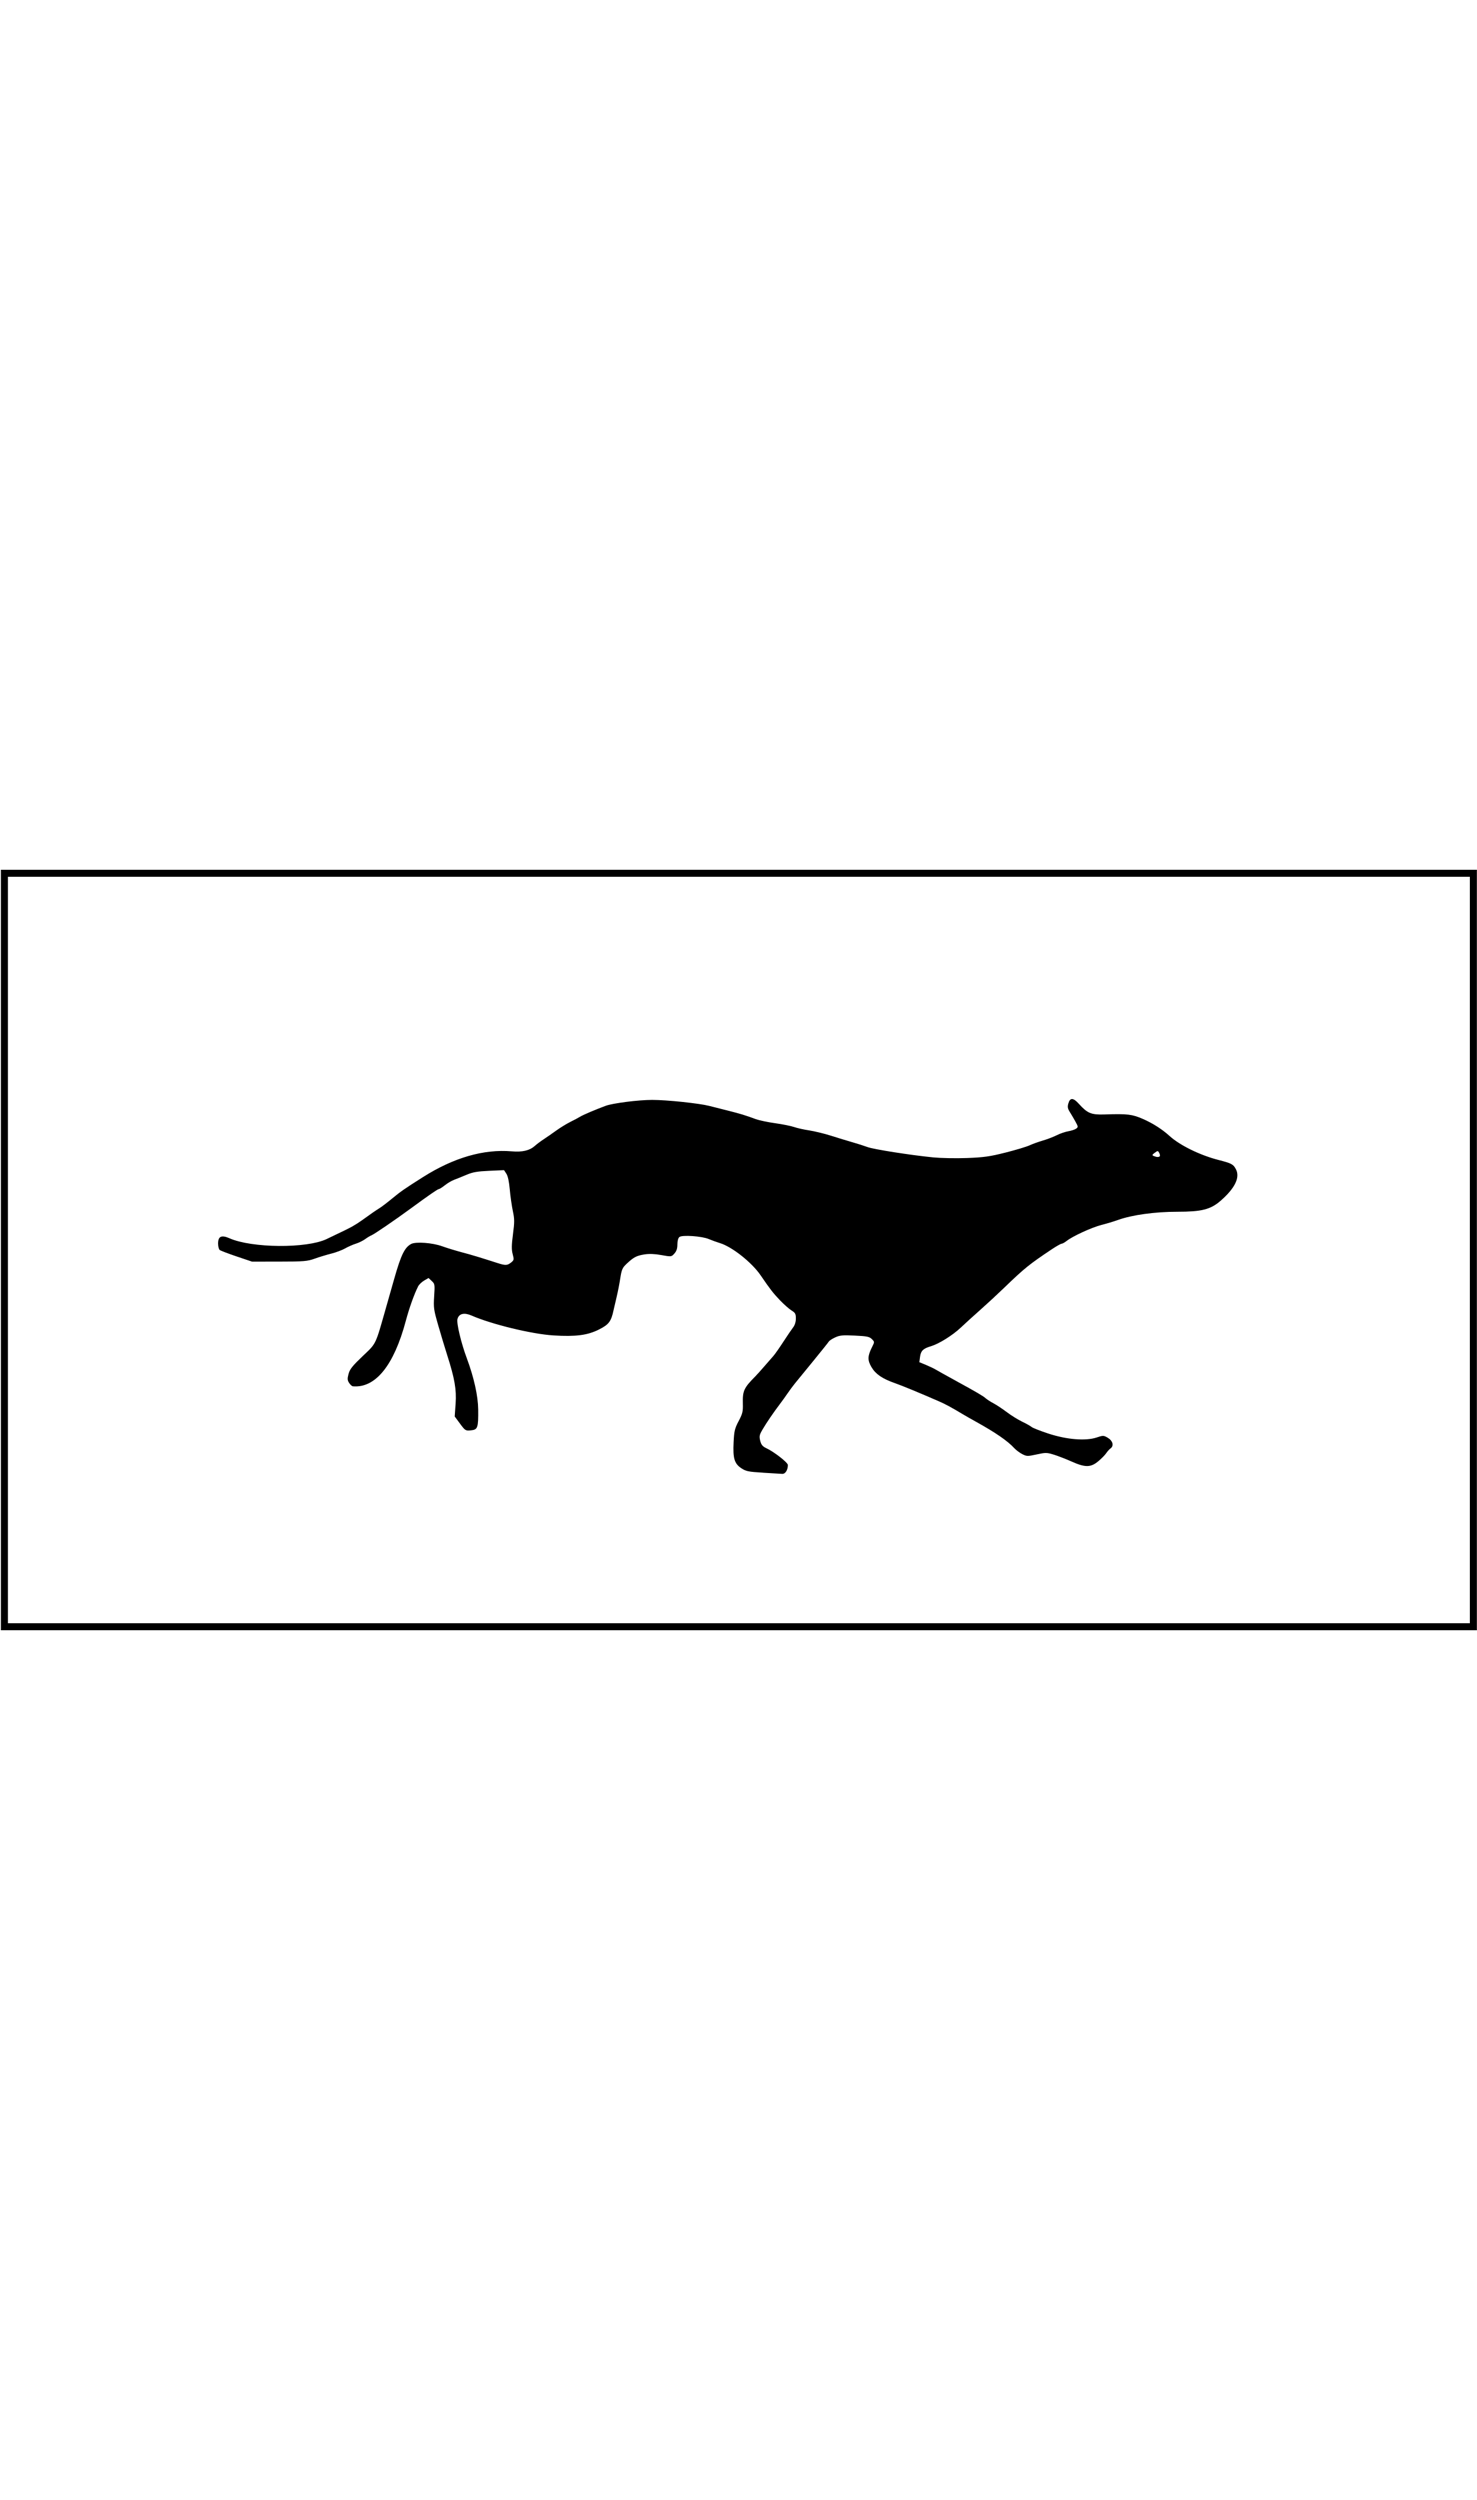 <?xml version="1.0" encoding="UTF-8" standalone="no"?>
<!-- Created with Inkscape (http://www.inkscape.org/) -->

<svg
   width="520"
   height="880"
   viewBox="0 0 137.583 232.833"
   version="1.1"
   id="svg1"
   inkscape:version="1.3.2 (091e20e, 2023-11-25, custom)"
   sodipodi:docname="dog running cycle 3.svg"
   xmlns:inkscape="http://www.inkscape.org/namespaces/inkscape"
   xmlns:sodipodi="http://sodipodi.sourceforge.net/DTD/sodipodi-0.dtd"
   xmlns="http://www.w3.org/2000/svg"
   xmlns:svg="http://www.w3.org/2000/svg">
  <sodipodi:namedview
     id="namedview1"
     pagecolor="#ffffff"
     bordercolor="#000000"
     borderopacity="0.25"
     inkscape:showpageshadow="2"
     inkscape:pageopacity="0.0"
     inkscape:pagecheckerboard="0"
     inkscape:deskcolor="#d1d1d1"
     inkscape:document-units="px"
     showguides="true"
     inkscape:zoom="1.6290957"
     inkscape:cx="269.47466"
     inkscape:cy="434.59695"
     inkscape:window-width="1536"
     inkscape:window-height="890"
     inkscape:window-x="-6"
     inkscape:window-y="-6"
     inkscape:window-maximized="1"
     inkscape:current-layer="svg1">
    <sodipodi:guide
       position="68.792,116.417"
       orientation="-1,0"
       id="guide1"
       inkscape:locked="false"
       inkscape:label=""
       inkscape:color="rgb(0,134,229)" />
    <sodipodi:guide
       position="68.792,116.417"
       orientation="0,1"
       id="guide2"
       inkscape:locked="false"
       inkscape:label=""
       inkscape:color="rgb(0,134,229)" />
  </sodipodi:namedview>
  <defs
     id="defs1" />
  <g
     id="g2"
     transform="matrix(0.653,0,0,0.653,-42.673,45.108)"
     style="display:none">
    <path
       style="fill:#000000;stroke-width:0.19"
       d="m 238.232,128.678 c -0.322,-0.077 -0.689,-0.204 -0.815,-0.282 -0.126,-0.078 -0.951,-0.334 -1.834,-0.57 -1.264,-0.338 -1.797,-0.395 -2.508,-0.269 -2.133,0.378 -3.01,0.485 -3.277,0.399 -0.656,-0.21 -3.53,-1.443 -3.728,-1.598 -0.118,-0.093 -0.93,-0.415 -1.804,-0.715 -0.874,-0.3 -1.918,-0.687 -2.319,-0.86 -0.401,-0.173 -1.213,-0.401 -1.804,-0.508 -0.591,-0.107 -1.759,-0.4 -2.595,-0.652 -0.836,-0.252 -2.716,-0.588 -4.178,-0.746 -2.897,-0.313 -6.087,-1.25 -6.777,-1.991 -0.198,-0.212 -0.426,-0.386 -0.506,-0.386 -0.081,0 -1.069,-0.888 -2.196,-1.974 -1.882,-1.813 -2.158,-2.008 -3.376,-2.392 -0.847,-0.267 -1.578,-0.382 -2.022,-0.317 -3.895,0.569 -5.755,0.68 -8.483,0.505 -1.798,-0.115 -3.549,-0.354 -4.748,-0.646 -1.045,-0.255 -2.612,-0.561 -3.483,-0.68 -0.871,-0.119 -2.135,-0.386 -2.808,-0.594 -1.754,-0.542 -5.929,-1.117 -8.117,-1.118 -1.791,-8.4e-4 -5.792,-0.562 -9.035,-1.267 -1.611,-0.35 -4.646,-0.26 -7.109,0.211 -1.861,0.356 -2.095,0.498 -2.376,1.435 -0.519,1.733 -1.546,1.952 -3.703,0.791 -0.744,-0.401 -1.847,-0.889 -2.452,-1.086 l -1.099,-0.358 -1.56,0.545 c -0.858,0.3 -1.688,0.648 -1.845,0.775 -0.157,0.126 -0.755,0.454 -1.329,0.727 -0.575,0.274 -1.403,0.777 -1.84,1.119 -0.438,0.342 -1.33,1.039 -1.984,1.55 -0.653,0.511 -1.919,1.28 -2.813,1.709 l -1.625,0.781 h -2.849 c -2.557,0 -3.024,-0.053 -4.558,-0.518 -0.94,-0.285 -2.35,-0.612 -3.134,-0.726 -0.783,-0.115 -1.98,-0.369 -2.659,-0.566 -0.679,-0.196 -2.345,-0.499 -3.702,-0.673 -2.902,-0.371 -4.361,-0.212 -6.337,0.694 -0.665,0.305 -1.317,0.554 -1.451,0.554 -0.133,0 -0.677,0.299 -1.209,0.665 -0.531,0.366 -1.046,0.665 -1.143,0.665 -0.097,0 -0.548,0.308 -1.002,0.684 -0.454,0.376 -1.159,0.953 -1.566,1.282 -0.408,0.329 -0.946,0.791 -1.197,1.027 -0.399,0.375 -1.004,0.85 -3.074,2.415 -0.273,0.206 -0.602,0.52 -0.733,0.697 -0.131,0.177 -0.663,0.464 -1.184,0.637 -0.792,0.263 -1.116,0.279 -1.989,0.098 -0.574,-0.119 -1.408,-0.41 -1.855,-0.648 -0.447,-0.237 -1.19,-0.491 -1.651,-0.565 -0.79,-0.126 -1.325,-0.522 -1.339,-0.991 -0.003,-0.114 0.208,-0.456 0.47,-0.76 0.262,-0.303 0.524,-0.702 0.583,-0.885 0.059,-0.183 0.309,-0.44 0.556,-0.57 0.247,-0.13 0.647,-0.53 0.889,-0.888 0.525,-0.779 1.229,-1.016 2.558,-0.863 0.611,0.07 1.026,0.036 1.105,-0.091 0.123,-0.198 1.329,-1.041 3.139,-2.193 0.492,-0.313 1.159,-0.741 1.481,-0.95 0.818,-0.531 1.669,-1.059 2.598,-1.614 1.478,-0.882 2.469,-1.566 3.708,-2.558 1.685,-1.348 1.732,-1.368 4.192,-1.705 2.949,-0.404 7.49,-1.223 8.533,-1.54 2.004,-0.608 3.967,-1.374 4.509,-1.76 0.32,-0.228 0.66,-0.415 0.754,-0.415 0.224,0 1.785,-1.844 2.13,-2.516 0.147,-0.287 0.336,-0.522 0.42,-0.522 0.084,0 0.264,-0.214 0.401,-0.475 0.137,-0.262 1.19,-1.437 2.34,-2.611 2.615,-2.671 3.483,-4.251 3.214,-5.847 l -0.127,-0.752 h -1.09 c -1.213,0 -4.41,0.956 -5.049,1.509 -0.209,0.181 -0.722,0.53 -1.139,0.775 -1.122,0.658 -1.778,1.208 -4.07,3.414 -3.503,3.371 -4.634,4.345 -6.94,5.982 -1.88,1.334 -3.787,2.448 -4.69,2.739 -0.383,0.123 -0.8,0.349 -0.927,0.501 -0.126,0.152 -0.71,0.415 -1.297,0.584 -0.587,0.169 -1.469,0.509 -1.96,0.756 -0.522,0.262 -1.676,0.566 -2.777,0.732 -1.036,0.156 -2.429,0.412 -3.096,0.569 -0.666,0.157 -2.031,0.287 -3.033,0.288 -1.528,0.002 -1.951,-0.066 -2.625,-0.425 -0.442,-0.235 -0.947,-0.668 -1.122,-0.963 -0.307,-0.515 -0.303,-0.549 0.098,-0.877 0.365,-0.299 0.85,-0.344 3.893,-0.362 2.326,-0.014 3.79,-0.108 4.426,-0.285 3.048,-0.847 4.607,-1.339 4.979,-1.572 0.232,-0.145 0.873,-0.44 1.424,-0.657 0.552,-0.217 1.174,-0.548 1.383,-0.737 0.209,-0.189 0.679,-0.493 1.045,-0.676 0.366,-0.183 1.007,-0.619 1.424,-0.968 0.418,-0.349 1.016,-0.849 1.329,-1.11 0.313,-0.261 1.788,-1.652 3.277,-3.09 4.646,-4.488 6.998,-6.519 8,-6.911 0.249,-0.097 0.705,-0.357 1.013,-0.576 0.552,-0.393 2.747,-1.249 4.612,-1.797 1.099,-0.323 4.105,-0.375 5.523,-0.096 0.798,0.157 1.34,0.112 3.134,-0.261 1.193,-0.248 2.468,-0.545 2.834,-0.659 1.488,-0.464 7.125,-0.636 12.969,-0.396 7.555,0.311 13.938,0.012 17.892,-0.839 3.528,-0.759 6.868,-1.274 10.54,-1.625 3.881,-0.371 5.559,-0.638 6.503,-1.032 0.345,-0.144 1.795,-0.44 3.223,-0.658 1.428,-0.218 2.803,-0.475 3.055,-0.571 0.252,-0.096 1.603,-0.358 3.002,-0.581 1.399,-0.224 3.227,-0.609 4.063,-0.857 0.836,-0.247 2.23,-0.591 3.099,-0.763 0.869,-0.172 1.852,-0.426 2.184,-0.564 0.332,-0.138 1.459,-0.386 2.503,-0.551 1.045,-0.165 2.711,-0.467 3.703,-0.671 0.992,-0.204 2.299,-0.429 2.903,-0.501 0.604,-0.072 1.274,-0.272 1.487,-0.445 0.363,-0.294 0.369,-0.352 0.099,-0.879 -1.191,-2.322 -1.193,-2.486 -0.041,-2.746 0.693,-0.156 0.728,-0.136 1.958,1.14 1.143,1.187 1.361,1.327 2.503,1.609 3.055,0.756 5.264,1.454 5.891,1.862 2.349,1.529 2.911,1.958 3.49,2.666 0.355,0.435 0.82,1.186 1.033,1.669 0.544,1.235 2.479,2.951 4.702,4.17 0.418,0.229 1.259,0.755 1.869,1.169 1.069,0.724 1.105,0.776 0.987,1.407 -0.303,1.614 -2.201,3.879 -3.742,4.464 -1.864,0.708 -5.403,0.328 -8.137,-0.874 -1.15,-0.506 -1.999,-0.728 -3.378,-0.885 -3.07,-0.348 -9.075,0.146 -10.827,0.892 -0.386,0.164 -1.256,0.472 -1.935,0.683 -1.995,0.622 -3.496,1.408 -4.221,2.21 -0.696,0.77 -1.277,2.318 -1.322,3.521 -0.026,0.688 0.588,2.115 1.26,2.934 0.23,0.28 0.569,0.894 0.752,1.364 0.183,0.47 0.495,1.117 0.692,1.437 0.197,0.32 0.481,1.109 0.631,1.751 0.274,1.176 0.744,1.961 1.482,2.478 0.302,0.211 1.356,0.315 4.314,0.423 2.153,0.079 4.141,0.231 4.418,0.339 1.012,0.393 2.835,0.607 6.631,0.778 3.521,0.158 4.053,0.228 5.755,0.757 1.031,0.321 1.961,0.583 2.067,0.583 0.263,0 3.059,1.422 4.224,2.148 0.522,0.325 1.42,1.056 1.994,1.623 0.574,0.567 1.345,1.221 1.712,1.453 1.217,0.769 1.233,0.828 0.769,2.835 -0.444,1.923 -0.362,1.807 -2.552,3.575 -0.67,0.541 -2.022,1.105 -2.564,1.071 -0.17,-0.011 -0.572,-0.083 -0.895,-0.16 z m 2.668,-4.673 c 0.38,-0.502 0.368,-0.551 -0.212,-0.861 -0.277,-0.148 -0.959,-0.839 -1.515,-1.535 -0.754,-0.944 -1.168,-1.299 -1.632,-1.398 -0.342,-0.073 -1.22,-0.326 -1.951,-0.562 -1.439,-0.465 -2.426,-0.586 -6.932,-0.848 -3.323,-0.194 -5.359,-0.049 -5.823,0.415 -0.284,0.284 -0.214,0.354 0.906,0.897 0.668,0.324 1.94,0.97 2.828,1.437 0.888,0.467 2.213,1.016 2.944,1.22 0.731,0.204 1.825,0.549 2.43,0.766 1.22,0.437 5.606,0.956 7.491,0.885 0.92,-0.034 1.248,-0.127 1.466,-0.415 z M 230.373,87.734 c 0.196,-0.236 0.194,-0.38 -0.009,-0.76 -0.138,-0.258 -0.307,-0.468 -0.376,-0.468 -0.069,0 -0.239,0.211 -0.376,0.468 -0.203,0.38 -0.205,0.523 -0.009,0.76 0.133,0.16 0.306,0.291 0.385,0.291 0.079,0 0.252,-0.131 0.385,-0.291 z"
       id="path47" />
    <rect
       style="fill:none;stroke:#000000;stroke-opacity:1"
       id="rect1"
       width="209.546"
       height="107.468"
       x="65.939"
       y="55.477" />
  </g>
  <g
     id="g3"
     transform="matrix(0.653,0,0,0.653,-189.04,44.993)"
     style="display:none">
    <path
       style="fill:#000000;stroke-width:0.19"
       d="m 455.702,141.231 c -0.436,-0.142 -1.901,-1.078 -2.482,-1.586 -0.216,-0.189 -1.094,-0.599 -1.952,-0.912 -1.77,-0.646 -3.131,-0.731 -4.42,-0.276 -1.42,0.501 -2.057,0.121 -5.58,-3.328 -4.238,-4.15 -7.773,-7.134 -9.529,-8.043 -0.295,-0.153 -1.015,-0.607 -1.599,-1.01 -3.259,-2.246 -3.23,-2.219 -6.436,-5.824 -2.075,-2.332 -2.589,-2.631 -4.064,-2.36 -1.653,0.304 -6.453,0.058 -8.095,-0.416 -0.783,-0.226 -2.322,-0.622 -3.418,-0.88 -1.097,-0.258 -2.293,-0.594 -2.659,-0.746 -0.366,-0.152 -1.391,-0.456 -2.279,-0.675 -0.888,-0.219 -2.383,-0.644 -3.324,-0.943 -0.94,-0.3 -2.307,-0.734 -3.039,-0.966 -0.731,-0.231 -2.483,-0.714 -3.893,-1.072 -6.042,-1.535 -8.162,-1.861 -11.87,-1.829 -3.205,0.028 -4.355,0.279 -4.737,1.032 -0.129,0.254 -0.358,0.718 -0.509,1.032 -0.219,0.456 -0.413,0.581 -0.967,0.628 -0.564,0.047 -0.948,-0.112 -2.065,-0.855 -1.292,-0.859 -1.446,-0.913 -2.625,-0.913 -1.138,0 -1.383,0.076 -2.677,0.836 -1.643,0.965 -3.814,2.792 -5.318,4.476 -1.895,2.122 -2.427,2.502 -4.109,2.931 -2.01,0.513 -4.409,0.678 -5.957,0.409 -0.679,-0.118 -2.559,-0.426 -4.178,-0.684 -1.619,-0.258 -3.371,-0.592 -3.893,-0.741 -1.394,-0.399 -4.453,-0.581 -5.264,-0.313 -0.771,0.255 -2.164,1.925 -2.911,3.491 -0.259,0.544 -0.594,1.203 -0.744,1.464 -0.923,1.612 -2.605,6.145 -2.853,7.692 -0.067,0.418 -0.256,1.132 -0.419,1.588 -0.287,0.801 -0.318,0.825 -0.961,0.72 -0.893,-0.145 -1.297,-0.552 -1.749,-1.761 -0.482,-1.288 -0.371,-1.915 0.61,-3.449 0.784,-1.226 2.006,-4.358 2.171,-5.567 0.065,-0.474 -8.4e-4,-0.776 -0.215,-0.99 -0.285,-0.285 -0.337,-0.28 -0.682,0.064 -0.205,0.205 -0.453,0.373 -0.551,0.373 -0.098,0 -0.566,0.32 -1.04,0.712 -2.13,1.761 -2.811,2.196 -5.429,3.472 -1.073,0.523 -2.12,0.87 -3.122,1.035 -1.635,0.268 -2.287,0.138 -2.489,-0.499 -0.169,-0.533 0.591,-1.687 1.669,-2.536 1.283,-1.01 1.593,-1.16 2.685,-1.303 1.158,-0.151 1.957,-0.629 3.58,-2.144 0.703,-0.656 1.515,-1.341 1.804,-1.523 0.289,-0.182 0.844,-0.591 1.234,-0.909 1.599,-1.306 1.981,-1.585 2.616,-1.908 0.366,-0.186 0.945,-0.582 1.289,-0.881 0.343,-0.299 0.692,-0.543 0.775,-0.543 0.083,0 0.268,-0.217 0.41,-0.483 0.396,-0.74 1.932,-1.75 2.872,-1.889 0.455,-0.067 3.476,-0.186 6.714,-0.264 l 5.887,-0.141 1.445,-0.676 c 0.795,-0.372 1.52,-0.794 1.611,-0.938 0.091,-0.144 0.181,-1.287 0.199,-2.541 0.042,-2.913 0.248,-6.242 0.445,-7.217 0.447,-2.21 1.372,-5.309 1.714,-5.744 0.504,-0.641 0.208,-0.985 -0.884,-1.028 -0.785,-0.031 -2.918,0.88 -4.372,1.867 -0.355,0.241 -0.908,0.574 -1.23,0.74 -0.322,0.166 -2.422,2.137 -4.668,4.38 -4.23,4.224 -5.911,5.74 -6.949,6.265 -0.334,0.169 -0.781,0.466 -0.995,0.661 -0.214,0.195 -0.769,0.556 -1.234,0.802 -0.465,0.246 -1.188,0.629 -1.606,0.851 -1.607,0.852 -3.277,1.544 -4.455,1.844 -0.674,0.172 -1.443,0.425 -1.709,0.563 -1.005,0.519 -7.361,1.15 -8.653,0.859 -0.396,-0.089 -0.898,-0.344 -1.118,-0.567 l -0.399,-0.405 0.43,-0.353 c 0.282,-0.232 0.87,-0.391 1.709,-0.461 4.27,-0.361 9.508,-1.669 12.294,-3.072 2.658,-1.338 3.985,-2.415 8.159,-6.618 1.458,-1.469 3.069,-3.129 3.578,-3.689 0.95,-1.043 3.429,-3.276 4.785,-4.311 1.493,-1.138 3.619,-2.145 5.527,-2.616 2.758,-0.682 3.285,-0.723 5.119,-0.404 1.489,0.26 1.816,0.26 3.106,0.003 0.793,-0.158 2.253,-0.387 3.246,-0.509 2.439,-0.299 13.971,-0.305 22.79,-0.012 5.343,0.177 9.872,0.189 18.137,0.047 10.518,-0.18 13.698,-0.347 14.828,-0.777 0.28,-0.107 1.561,-0.365 2.847,-0.574 1.286,-0.209 3.005,-0.551 3.821,-0.761 0.816,-0.21 2.381,-0.513 3.478,-0.675 1.097,-0.161 2.629,-0.457 3.405,-0.658 0.8,-0.207 2.733,-0.451 4.463,-0.565 1.679,-0.11 3.437,-0.26 3.907,-0.333 1.017,-0.158 1.032,-0.327 0.179,-1.992 -0.474,-0.926 -0.529,-1.166 -0.343,-1.519 0.221,-0.42 0.524,-0.696 0.77,-0.702 0.072,-0.002 0.708,0.675 1.413,1.504 1.454,1.71 1.773,1.876 4.736,2.461 3.718,0.734 3.891,0.848 8.159,5.357 0.734,0.775 1.76,1.632 2.279,1.904 0.519,0.272 1.54,0.806 2.269,1.188 1.811,0.948 2.759,1.894 2.759,2.754 0,1.619 -2.555,3.863 -4.828,4.239 -1.521,0.252 -3.259,0.009 -5.006,-0.702 -1.736,-0.705 -4.421,-0.928 -9.537,-0.789 -2.35,0.064 -4.786,0.207 -5.413,0.318 -1.373,0.244 -5.175,1.471 -5.329,1.72 -0.06,0.098 -0.467,0.359 -0.904,0.58 -0.794,0.402 -2.492,1.711 -2.92,2.25 -0.611,0.77 -0.694,1.119 -0.456,1.913 0.2,0.668 0.372,0.844 1.218,1.246 1.043,0.495 2.262,1.175 3.359,1.872 2.983,1.896 10.487,5.804 11.714,6.1 0.294,0.071 1.005,0.363 1.58,0.648 0.574,0.285 1.344,0.582 1.709,0.659 0.366,0.077 1.152,0.344 1.748,0.592 0.984,0.41 1.983,0.712 5.898,1.778 1.9,0.518 9.829,0.743 11.415,0.324 0.613,-0.162 1.299,-0.468 1.525,-0.68 0.226,-0.212 0.772,-0.513 1.213,-0.669 0.782,-0.276 0.81,-0.271 1.098,0.168 0.445,0.679 0.168,1.735 -0.738,2.811 -1.083,1.286 -1.837,1.476 -5.301,1.336 -2.58,-0.105 -2.804,-0.084 -4.505,0.417 -1.483,0.436 -2.012,0.508 -3.09,0.418 -0.715,-0.06 -1.575,-0.251 -1.911,-0.425 -1.494,-0.773 -5.627,-1.96 -7.559,-2.171 -1.087,-0.119 -2.618,-0.298 -3.401,-0.398 -0.783,-0.1 -2.834,-0.355 -4.558,-0.566 -3.276,-0.402 -4.478,-0.649 -6.344,-1.304 -1.384,-0.486 -1.676,-0.49 -2.091,-0.031 -0.711,0.786 0.069,2.055 3.835,6.238 2.624,2.915 5.305,5.842 5.941,6.486 0.267,0.271 0.947,1.005 1.511,1.631 1.674,1.86 2.278,2.208 4.36,2.515 0.995,0.146 2.322,0.468 2.948,0.715 0.627,0.247 1.872,0.573 2.768,0.724 1.95,0.33 4.063,1.413 5.15,2.64 0.662,0.747 0.682,0.806 0.35,1.038 -0.193,0.135 -0.808,0.342 -1.366,0.459 -0.558,0.117 -1.282,0.374 -1.607,0.572 -0.606,0.367 -1.017,0.416 -1.687,0.198 z m -1.445,-50.616 c 0.348,-0.419 -0.202,-0.737 -1.011,-0.585 -0.848,0.159 -1.027,0.413 -0.452,0.644 0.645,0.259 1.218,0.236 1.463,-0.059 z"
       id="path48" />
    <rect
       style="fill:none;stroke:#000000;stroke-opacity:1"
       id="rect1-2"
       width="209.546"
       height="107.468"
       x="290.105"
       y="55.654" />
  </g>
  <g
     id="g4"
     transform="matrix(0.653,0,0,0.653,-334.121,44.961)">
    <path
       style="fill:#000000;stroke-width:0.19"
       d="m 620.497,141.196 c -2.055,-0.122 -2.417,-0.196 -3.068,-0.627 -0.999,-0.661 -1.225,-1.418 -1.11,-3.716 0.08,-1.602 0.168,-1.969 0.722,-3.019 0.555,-1.052 0.627,-1.352 0.596,-2.5 -0.048,-1.802 0.152,-2.237 1.789,-3.882 0.218,-0.219 0.801,-0.869 1.295,-1.443 0.494,-0.575 1.068,-1.232 1.275,-1.461 0.207,-0.229 0.837,-1.126 1.401,-1.994 0.564,-0.868 1.201,-1.805 1.415,-2.082 0.244,-0.316 0.389,-0.789 0.389,-1.266 0,-0.656 -0.086,-0.815 -0.622,-1.146 -0.342,-0.212 -1.09,-0.874 -1.662,-1.471 -0.957,-1 -1.407,-1.582 -2.74,-3.536 -1.253,-1.838 -4.07,-4.071 -5.801,-4.599 -0.47,-0.143 -1.184,-0.402 -1.586,-0.574 -0.985,-0.422 -3.81,-0.621 -4.201,-0.296 -0.179,0.148 -0.29,0.557 -0.29,1.062 0,0.584 -0.123,0.958 -0.427,1.296 -0.427,0.474 -0.428,0.475 -1.852,0.219 -0.976,-0.175 -1.746,-0.203 -2.446,-0.09 -1.118,0.18 -1.526,0.398 -2.533,1.349 -0.586,0.553 -0.696,0.809 -0.889,2.056 -0.121,0.783 -0.354,1.98 -0.519,2.659 -0.165,0.679 -0.363,1.534 -0.441,1.899 -0.341,1.598 -0.672,2.036 -2.076,2.742 -1.634,0.823 -3.329,1.044 -6.48,0.846 -3.113,-0.195 -8.826,-1.582 -11.709,-2.841 -1.052,-0.46 -1.797,-0.271 -1.999,0.506 -0.152,0.588 0.522,3.418 1.331,5.584 1.015,2.719 1.607,5.38 1.627,7.312 0.027,2.618 -0.067,2.885 -1.047,2.978 -0.759,0.072 -0.81,0.041 -1.544,-0.952 l -0.759,-1.027 0.128,-1.829 c 0.141,-2.011 -0.133,-3.586 -1.212,-6.957 -0.301,-0.94 -0.865,-2.814 -1.255,-4.165 -0.66,-2.291 -0.7,-2.573 -0.593,-4.199 0.11,-1.668 0.095,-1.761 -0.343,-2.173 l -0.458,-0.43 -0.626,0.365 c -0.344,0.201 -0.731,0.575 -0.861,0.831 -0.565,1.117 -1.266,3.08 -1.759,4.928 -1.696,6.354 -4.326,9.604 -7.548,9.326 -0.128,-0.011 -0.368,-0.227 -0.534,-0.479 -0.25,-0.382 -0.265,-0.597 -0.086,-1.282 0.175,-0.67 0.546,-1.139 2.006,-2.532 2.003,-1.91 1.784,-1.453 3.396,-7.122 0.341,-1.201 0.852,-2.996 1.135,-3.988 0.952,-3.342 1.472,-4.405 2.394,-4.898 0.667,-0.356 3.052,-0.176 4.457,0.336 0.627,0.228 1.866,0.608 2.754,0.844 1.459,0.387 2.542,0.714 5.128,1.546 1.115,0.359 1.387,0.346 1.923,-0.087 0.417,-0.337 0.431,-0.414 0.223,-1.191 -0.174,-0.652 -0.166,-1.262 0.041,-2.834 0.229,-1.742 0.226,-2.175 -0.019,-3.319 -0.155,-0.724 -0.351,-2.102 -0.436,-3.062 -0.099,-1.125 -0.273,-1.927 -0.487,-2.255 l -0.334,-0.509 -2.117,0.095 c -1.695,0.076 -2.344,0.191 -3.256,0.577 -0.627,0.265 -1.42,0.586 -1.763,0.713 -0.343,0.127 -0.931,0.477 -1.308,0.776 -0.377,0.299 -0.767,0.544 -0.867,0.544 -0.153,0 -1.498,0.93 -3.982,2.754 -2.239,1.644 -5.265,3.71 -5.628,3.844 -0.174,0.064 -0.572,0.304 -0.886,0.534 -0.313,0.23 -0.912,0.523 -1.329,0.652 -0.418,0.129 -1.105,0.432 -1.526,0.673 -0.422,0.241 -1.319,0.578 -1.994,0.748 -0.675,0.171 -1.74,0.495 -2.367,0.72 -1.025,0.369 -1.53,0.411 -5.033,0.415 l -3.893,0.005 -2.184,-0.737 c -1.201,-0.405 -2.291,-0.821 -2.421,-0.923 -0.131,-0.102 -0.237,-0.514 -0.237,-0.915 0,-1.041 0.481,-1.264 1.63,-0.756 3.18,1.406 10.998,1.471 13.848,0.114 2.604,-1.24 3.088,-1.478 3.703,-1.82 0.366,-0.203 0.964,-0.586 1.329,-0.85 1.29,-0.932 2,-1.423 2.535,-1.752 0.297,-0.183 1.111,-0.805 1.808,-1.381 1.19,-0.985 1.751,-1.375 4.38,-3.04 4.375,-2.772 8.657,-4.013 12.663,-3.671 1.526,0.13 2.561,-0.116 3.303,-0.787 0.261,-0.236 0.817,-0.652 1.234,-0.925 0.418,-0.273 1.23,-0.836 1.804,-1.251 0.575,-0.415 1.472,-0.967 1.994,-1.225 0.522,-0.258 1.163,-0.6 1.424,-0.758 0.444,-0.27 2.064,-0.96 3.624,-1.544 1.01,-0.378 4.693,-0.848 6.646,-0.848 2.077,0 6.718,0.489 8.152,0.859 0.574,0.148 1.771,0.451 2.659,0.672 1.686,0.421 2.571,0.691 3.968,1.212 0.459,0.171 1.701,0.433 2.76,0.582 1.059,0.149 2.272,0.392 2.695,0.542 0.423,0.149 1.403,0.368 2.178,0.487 0.775,0.119 2.177,0.461 3.118,0.761 0.94,0.3 2.307,0.717 3.039,0.926 0.731,0.209 1.695,0.517 2.142,0.684 0.868,0.324 6.064,1.143 9.348,1.473 1.097,0.11 3.276,0.152 4.843,0.093 2.408,-0.091 3.26,-0.211 5.508,-0.779 1.462,-0.37 3.001,-0.832 3.418,-1.027 0.418,-0.195 1.269,-0.502 1.891,-0.683 0.622,-0.18 1.52,-0.524 1.994,-0.763 0.474,-0.239 1.218,-0.494 1.652,-0.567 0.434,-0.072 0.935,-0.238 1.113,-0.368 0.302,-0.221 0.297,-0.286 -0.085,-0.983 -0.225,-0.411 -0.587,-1.029 -0.805,-1.375 -0.319,-0.506 -0.363,-0.747 -0.223,-1.233 0.247,-0.861 0.694,-0.848 1.497,0.042 1.228,1.36 1.769,1.585 3.656,1.523 3.327,-0.109 3.954,-0.034 5.543,0.665 1.368,0.602 2.713,1.464 3.73,2.392 1.471,1.342 4.339,2.75 6.995,3.433 1.879,0.483 2.116,0.61 2.49,1.333 0.605,1.17 -0.147,2.709 -2.196,4.493 -1.423,1.238 -2.703,1.562 -6.182,1.562 -3.182,0 -6.453,0.452 -8.442,1.167 -0.574,0.207 -1.643,0.528 -2.374,0.715 -1.386,0.354 -4.096,1.6 -4.962,2.281 -0.276,0.217 -0.597,0.395 -0.714,0.395 -0.116,2.5e-4 -0.725,0.342 -1.351,0.759 -3.247,2.163 -3.956,2.735 -6.837,5.518 -0.94,0.908 -2.478,2.331 -3.418,3.162 -0.94,0.831 -2.179,1.957 -2.754,2.503 -1.169,1.11 -3.123,2.333 -4.274,2.676 -1.122,0.335 -1.443,0.645 -1.559,1.505 l -0.103,0.771 0.927,0.384 c 0.51,0.211 1.14,0.512 1.401,0.668 0.261,0.156 1.5,0.847 2.754,1.535 3.199,1.755 3.998,2.223 4.398,2.576 0.192,0.169 0.692,0.489 1.109,0.71 0.418,0.221 1.272,0.788 1.899,1.26 0.627,0.472 1.61,1.082 2.184,1.356 0.575,0.274 1.177,0.612 1.338,0.751 0.162,0.139 1.23,0.56 2.374,0.937 2.634,0.866 5.332,1.09 6.894,0.571 0.944,-0.314 1.008,-0.312 1.598,0.031 0.718,0.418 0.915,1.143 0.411,1.512 -0.184,0.135 -0.47,0.45 -0.635,0.7 -0.165,0.25 -0.671,0.764 -1.125,1.142 -1.081,0.901 -1.859,0.91 -3.804,0.041 -0.797,-0.356 -1.935,-0.797 -2.53,-0.981 -1.009,-0.312 -1.175,-0.314 -2.457,-0.033 -1.298,0.285 -1.414,0.282 -2.052,-0.045 -0.372,-0.191 -0.89,-0.579 -1.151,-0.863 -0.942,-1.025 -2.697,-2.232 -5.508,-3.788 -0.679,-0.376 -1.534,-0.864 -1.899,-1.084 -1.489,-0.898 -2.422,-1.401 -3.324,-1.794 -2.793,-1.218 -5.255,-2.234 -6.267,-2.588 -1.803,-0.63 -2.772,-1.291 -3.358,-2.288 -0.586,-0.998 -0.571,-1.568 0.078,-2.865 0.369,-0.737 0.369,-0.738 -0.032,-1.139 -0.344,-0.345 -0.692,-0.415 -2.438,-0.497 -1.729,-0.081 -2.152,-0.041 -2.797,0.262 -0.418,0.196 -0.816,0.453 -0.885,0.57 -0.069,0.117 -1.069,1.366 -2.221,2.777 -1.153,1.41 -2.331,2.851 -2.617,3.201 -0.287,0.351 -0.762,0.992 -1.056,1.424 -0.294,0.433 -0.794,1.129 -1.112,1.546 -0.906,1.192 -1.938,2.708 -2.481,3.645 -0.433,0.748 -0.473,0.951 -0.312,1.586 0.145,0.57 0.335,0.798 0.877,1.053 1.117,0.524 3.066,2.046 3.066,2.393 1e-5,0.718 -0.366,1.295 -0.802,1.266 -0.238,-0.016 -1.481,-0.091 -2.762,-0.167 z m 56.607,-45.124 c 0.066,-0.066 0.034,-0.281 -0.071,-0.478 -0.184,-0.343 -0.209,-0.344 -0.639,-0.023 -0.389,0.291 -0.406,0.352 -0.134,0.464 0.414,0.171 0.698,0.183 0.845,0.036 z"
       id="path49" />
    <rect
       style="fill:none;stroke:#000000;stroke-opacity:1"
       id="rect1-2-5"
       width="209.546"
       height="107.468"
       x="512.3"
       y="55.703" />
  </g>
</svg>
